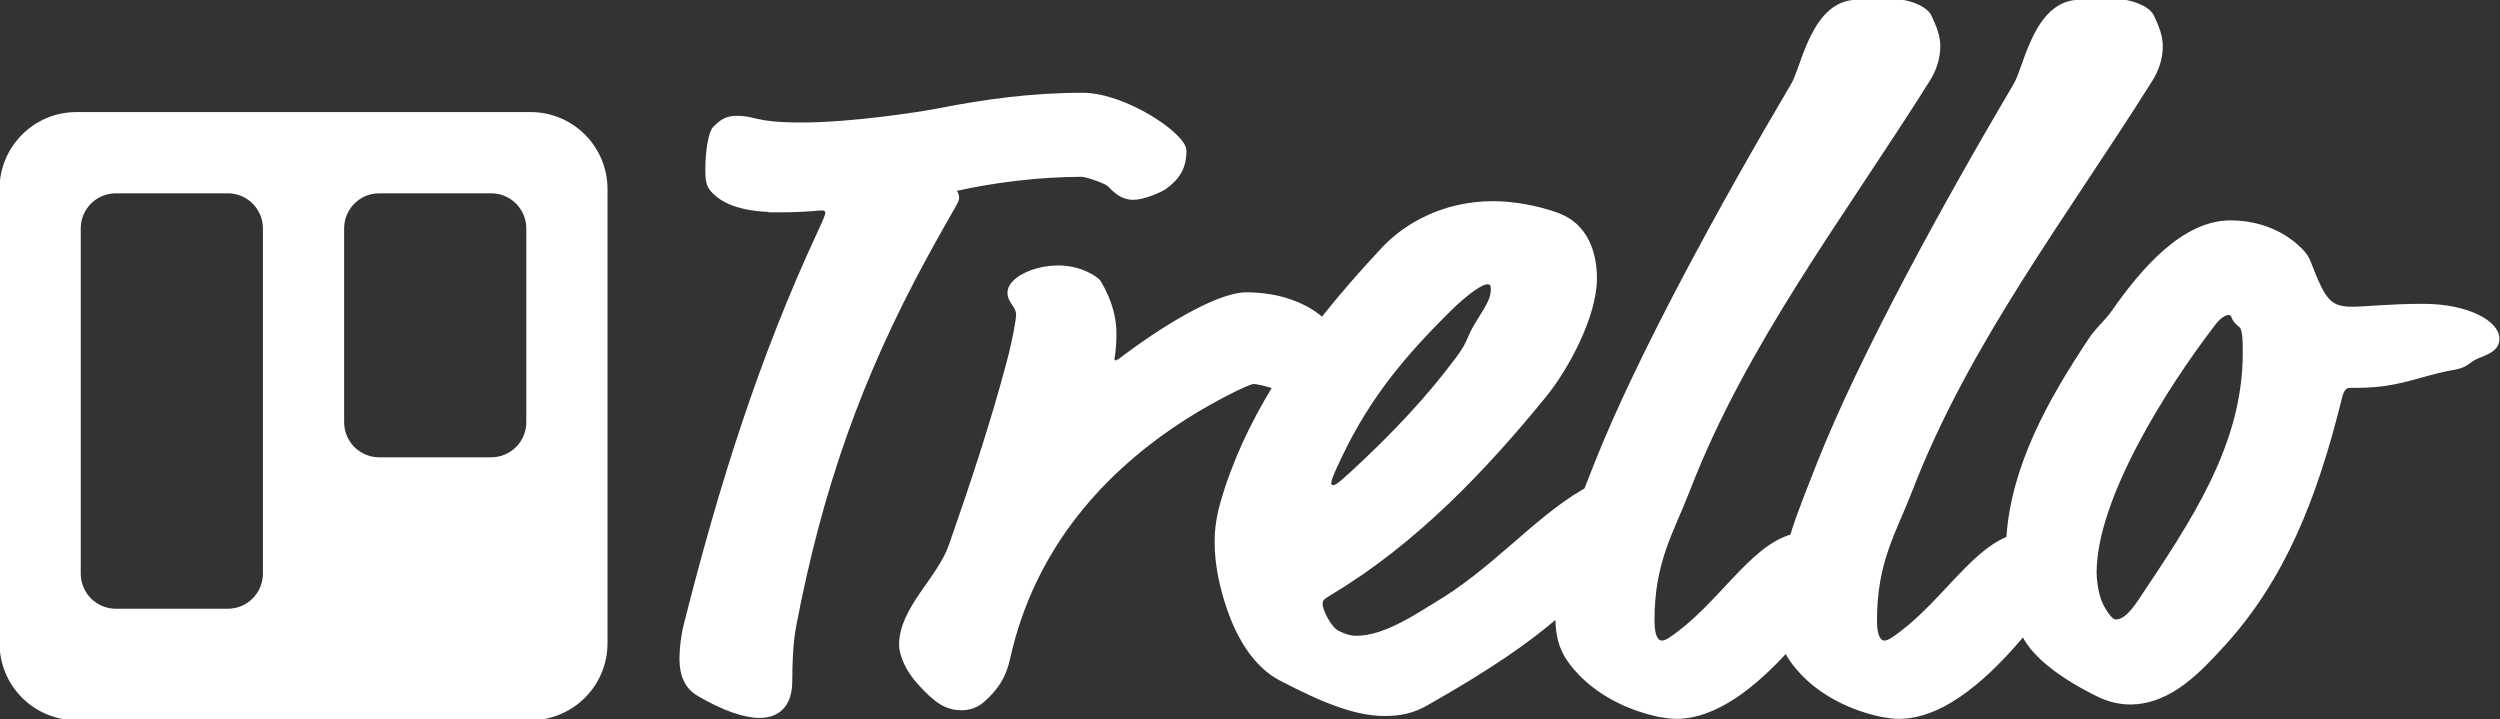 <?xml version="1.0" encoding="UTF-8"?>
<svg width="1001px" height="288px" viewBox="0 0 1001 288" version="1.1" xmlns="http://www.w3.org/2000/svg" fill="white" stroke="white">
    <rect x="0" y="0" width="1001" height="288" fill="#333333" stroke="none"/>
    <g id="trello" stroke="white" stroke-width="1" fill="white" fill-rule="evenodd">
        <path d="M803.846,215.336 C788.365,221.645 776.15,243.444 757.571,255.834 C756.419,256.602 755.267,256.986 754.499,256.986 C752.963,256.986 751.043,255.45 751.043,248.535 C751.043,224.719 758.723,213.195 765.251,196.293 C787.908,137.52 826.693,87.199 861.255,32.267 C863.943,28.042 865.479,23.432 865.479,18.438 C865.479,14.213 863.943,10.756 862.023,6.53 C860.487,3.073 853.574,0 845.894,0 C841.67,0 837.83,0.384 832.838,0.384 C814.789,0.384 810.949,26.889 806.725,33.804 C777.924,82.589 744.898,142.898 728.002,185.537 C724.297,195.096 720.294,204.654 717.252,214.464 C700.555,219.301 688.046,242.786 668.48,255.834 C667.328,256.602 666.176,256.986 665.408,256.986 C663.872,256.986 661.951,255.45 661.951,248.535 C661.951,224.719 669.632,213.195 676.16,196.293 C698.817,137.52 737.602,87.199 772.163,32.267 C774.852,28.042 776.388,23.432 776.388,18.438 C776.388,14.213 774.852,10.756 772.931,6.53 C771.395,3.073 764.483,0 756.803,0 C752.579,0 748.739,0.384 743.746,0.384 C725.698,0.384 721.858,26.889 717.633,33.804 C688.832,82.589 655.807,142.898 638.911,185.537 C637.567,189.002 636.185,192.468 634.824,195.945 C634.403,196.17 633.974,196.413 633.534,196.677 C613.95,208.201 597.437,228.56 573.628,242.389 C569.02,245.078 554.812,255.066 543.291,255.066 C540.603,255.066 538.299,254.297 535.995,253.145 C532.539,251.608 529.083,244.31 529.083,242.005 C529.083,240.084 529.467,239.7 533.307,237.395 C567.1,217.036 594.749,187.842 618.558,158.648 C627.39,147.892 638.911,126.765 638.911,111.399 C638.911,101.412 635.454,89.888 623.55,85.662 C615.102,82.589 605.501,81.052 597.821,81.052 C577.468,81.052 562.492,90.272 554.044,99.107 C545.443,108.292 537.123,117.723 529.394,127.486 C521.318,120.511 509.927,117.545 499.13,117.545 C486.457,117.545 462.648,133.295 450.36,142.514 C448.44,144.051 447.288,144.819 446.52,144.819 C446.136,144.819 445.752,144.435 445.752,143.666 C445.752,143.282 446.52,139.825 446.52,133.679 C446.52,128.301 445.368,121.387 440.375,112.936 C439.223,111.015 432.311,106.79 423.863,106.79 C413.494,106.79 403.894,111.783 403.894,117.161 C403.894,121.003 407.35,122.539 407.35,125.996 C407.35,127.917 405.814,136.752 403.51,145.203 C396.982,169.788 388.917,193.988 380.469,218.189 C375.861,231.633 360.5,243.542 360.5,258.139 C360.5,262.748 363.573,268.894 367.797,273.504 C374.709,281.187 378.933,283.876 385.077,283.876 C387.765,283.876 390.838,283.107 393.526,280.803 C399.286,275.809 402.358,270.815 403.894,263.901 C413.878,218.573 442.679,187.842 474.553,167.483 C485.305,160.568 499.898,153.27 501.818,153.27 C503.786,153.27 506.866,154.179 509.968,155.064 C501.059,169.601 493.84,184.932 489.145,201.287 C487.609,206.665 486.841,211.658 486.841,217.036 C486.841,225.871 488.761,235.091 491.833,243.926 C496.057,256.218 502.97,266.974 512.57,271.968 C530.235,281.187 542.907,286.181 554.428,286.181 C560.956,286.181 565.948,285.028 571.324,281.955 C596.564,267.67 612.039,256.833 623.213,247.207 C623.519,256.967 625.443,262.374 632.382,269.663 C639.295,276.961 650.047,283.492 664.256,286.565 C666.56,286.949 668.864,287.333 671.168,287.333 C687.424,287.333 703.069,274.116 715.133,261.013 C716.529,263.872 718.559,266.601 721.474,269.663 C728.386,276.961 739.138,283.492 753.347,286.565 C755.651,286.949 757.955,287.333 760.259,287.333 C779.302,287.333 797.505,269.196 810.096,254.353 C814.293,263.035 826.02,271.619 840.134,278.498 C843.974,280.418 848.582,281.571 852.806,281.571 C869.319,281.571 881.223,268.126 890.44,258.139 C914.249,232.017 927.305,199.75 937.289,159.032 C938.058,155.959 939.21,154.806 940.746,154.806 C944.586,154.806 949.578,154.806 954.954,154.038 C965.323,152.502 973.387,149.044 982.987,147.508 C988.747,146.355 987.979,144.435 993.356,142.514 C997.196,140.978 1000.268,139.441 1000.268,135.6 C1000.268,129.069 988.363,122.155 970.315,122.155 C956.106,122.155 947.658,123.307 941.898,123.307 C933.065,123.307 930.761,120.618 925.001,105.637 C925.001,105.637 930.761,120.618 925.001,105.637 C923.849,102.564 922.697,101.027 919.241,97.954 C911.177,91.04 901.192,88.735 893.128,88.735 C873.927,88.735 857.415,108.326 845.894,124.844 C843.206,128.685 839.366,131.758 836.678,135.984 C820.859,159.719 805.713,186.485 803.846,215.336 Z M312.883,84.51 C322.483,84.51 327.859,83.741 329.011,83.741 C330.163,83.741 330.931,84.126 330.931,85.278 C330.931,86.046 330.547,87.199 327.859,92.961 C304.434,143.282 288.306,194.372 274.097,250.84 C273.713,252.377 272.561,258.139 272.561,263.901 C272.561,269.279 274.097,275.041 279.473,278.114 C289.842,284.26 298.29,286.949 304.05,286.949 C312.499,286.949 316.723,281.571 316.723,272.736 C316.723,265.053 317.107,256.986 318.259,250.84 C329.011,194.372 345.14,150.197 370.101,104.101 C382.005,82.205 383.541,81.052 383.541,79.132 C383.541,78.364 383.157,77.211 382.389,76.059 C397.75,72.602 416.182,70.297 433.079,70.297 C434.999,70.297 442.679,72.986 443.831,74.138 C446.52,76.827 449.208,79.516 453.816,79.516 C457.656,79.516 464.184,76.827 466.488,75.29 C471.865,71.449 474.553,67.224 474.553,60.309 C474.553,53.779 450.36,37.645 433.463,37.645 C412.726,37.645 393.91,40.334 376.245,43.791 C368.565,45.328 340.916,49.553 320.947,49.553 C301.746,49.553 302.898,46.864 294.834,46.864 C290.226,46.864 287.922,49.169 286.002,51.09 C284.082,53.011 282.93,60.693 282.93,67.608 C282.93,71.065 282.93,73.754 284.85,76.059 C290.61,82.973 301.746,84.51 312.883,84.51 C312.883,84.51 301.746,84.51 312.883,84.51 Z M597.437,115.625 C597.437,119.082 596.285,121.387 591.677,128.685 C587.069,135.984 588.989,135.984 583.229,143.666 C572.092,158.648 558.268,173.629 540.219,190.147 C535.227,194.756 534.459,194.756 533.691,194.756 C533.307,194.756 532.539,194.372 532.539,193.604 C532.539,192.452 532.923,190.915 536.763,182.848 C548.667,157.879 563.26,141.362 579.388,125.228 C588.221,116.393 593.597,113.32 595.517,113.32 C596.669,113.32 597.437,113.704 597.437,115.625 C597.437,115.625 597.437,113.704 597.437,115.625 Z M892.744,125.612 C893.128,125.612 893.512,125.996 893.896,126.765 C894.28,127.917 895.048,129.069 896.968,130.606 C898.504,131.758 898.504,137.136 898.504,141.362 C898.504,178.623 877.383,209.354 856.647,240.468 C852.038,247.383 849.35,248.535 847.046,248.535 C845.126,248.535 842.054,243.542 840.902,240.468 C839.366,236.243 838.982,231.249 838.982,229.329 C838.982,199.366 867.399,154.806 886.216,130.222 C889.288,125.996 891.592,125.612 892.744,125.612 C892.744,125.612 891.592,125.612 892.744,125.612 Z" id="Type" fill="white" fill-rule="nonzero"></path>
        <path d="M30.618,45.375 L212.44,45.375 C229.17,45.375 242.746,58.947 242.746,75.69 L242.746,257.569 C242.746,274.304 229.177,287.884 212.44,287.884 L30.618,287.884 C13.888,287.884 0.312,274.312 0.312,257.569 L0.312,75.69 C0.312,58.955 13.881,45.375 30.618,45.375 Z M151.83,76.901 C143.798,76.901 137.287,83.415 137.287,91.458 L137.287,169.048 C137.287,177.088 143.8,183.605 151.83,183.605 L196.687,183.605 C204.718,183.605 211.229,177.091 211.229,169.048 L211.229,91.458 C211.229,83.419 204.716,76.901 196.687,76.901 L151.83,76.901 Z M46.371,76.901 C38.34,76.901 31.829,83.409 31.829,91.458 L31.829,229.676 C31.829,237.715 38.342,244.233 46.371,244.233 L91.228,244.233 C99.26,244.233 105.771,237.724 105.771,229.676 L105.771,91.458 C105.771,83.418 99.258,76.901 91.228,76.901 L46.371,76.901 Z" id="Board" fill="white" fill-rule="nonzero"></path>
    </g>
</svg>